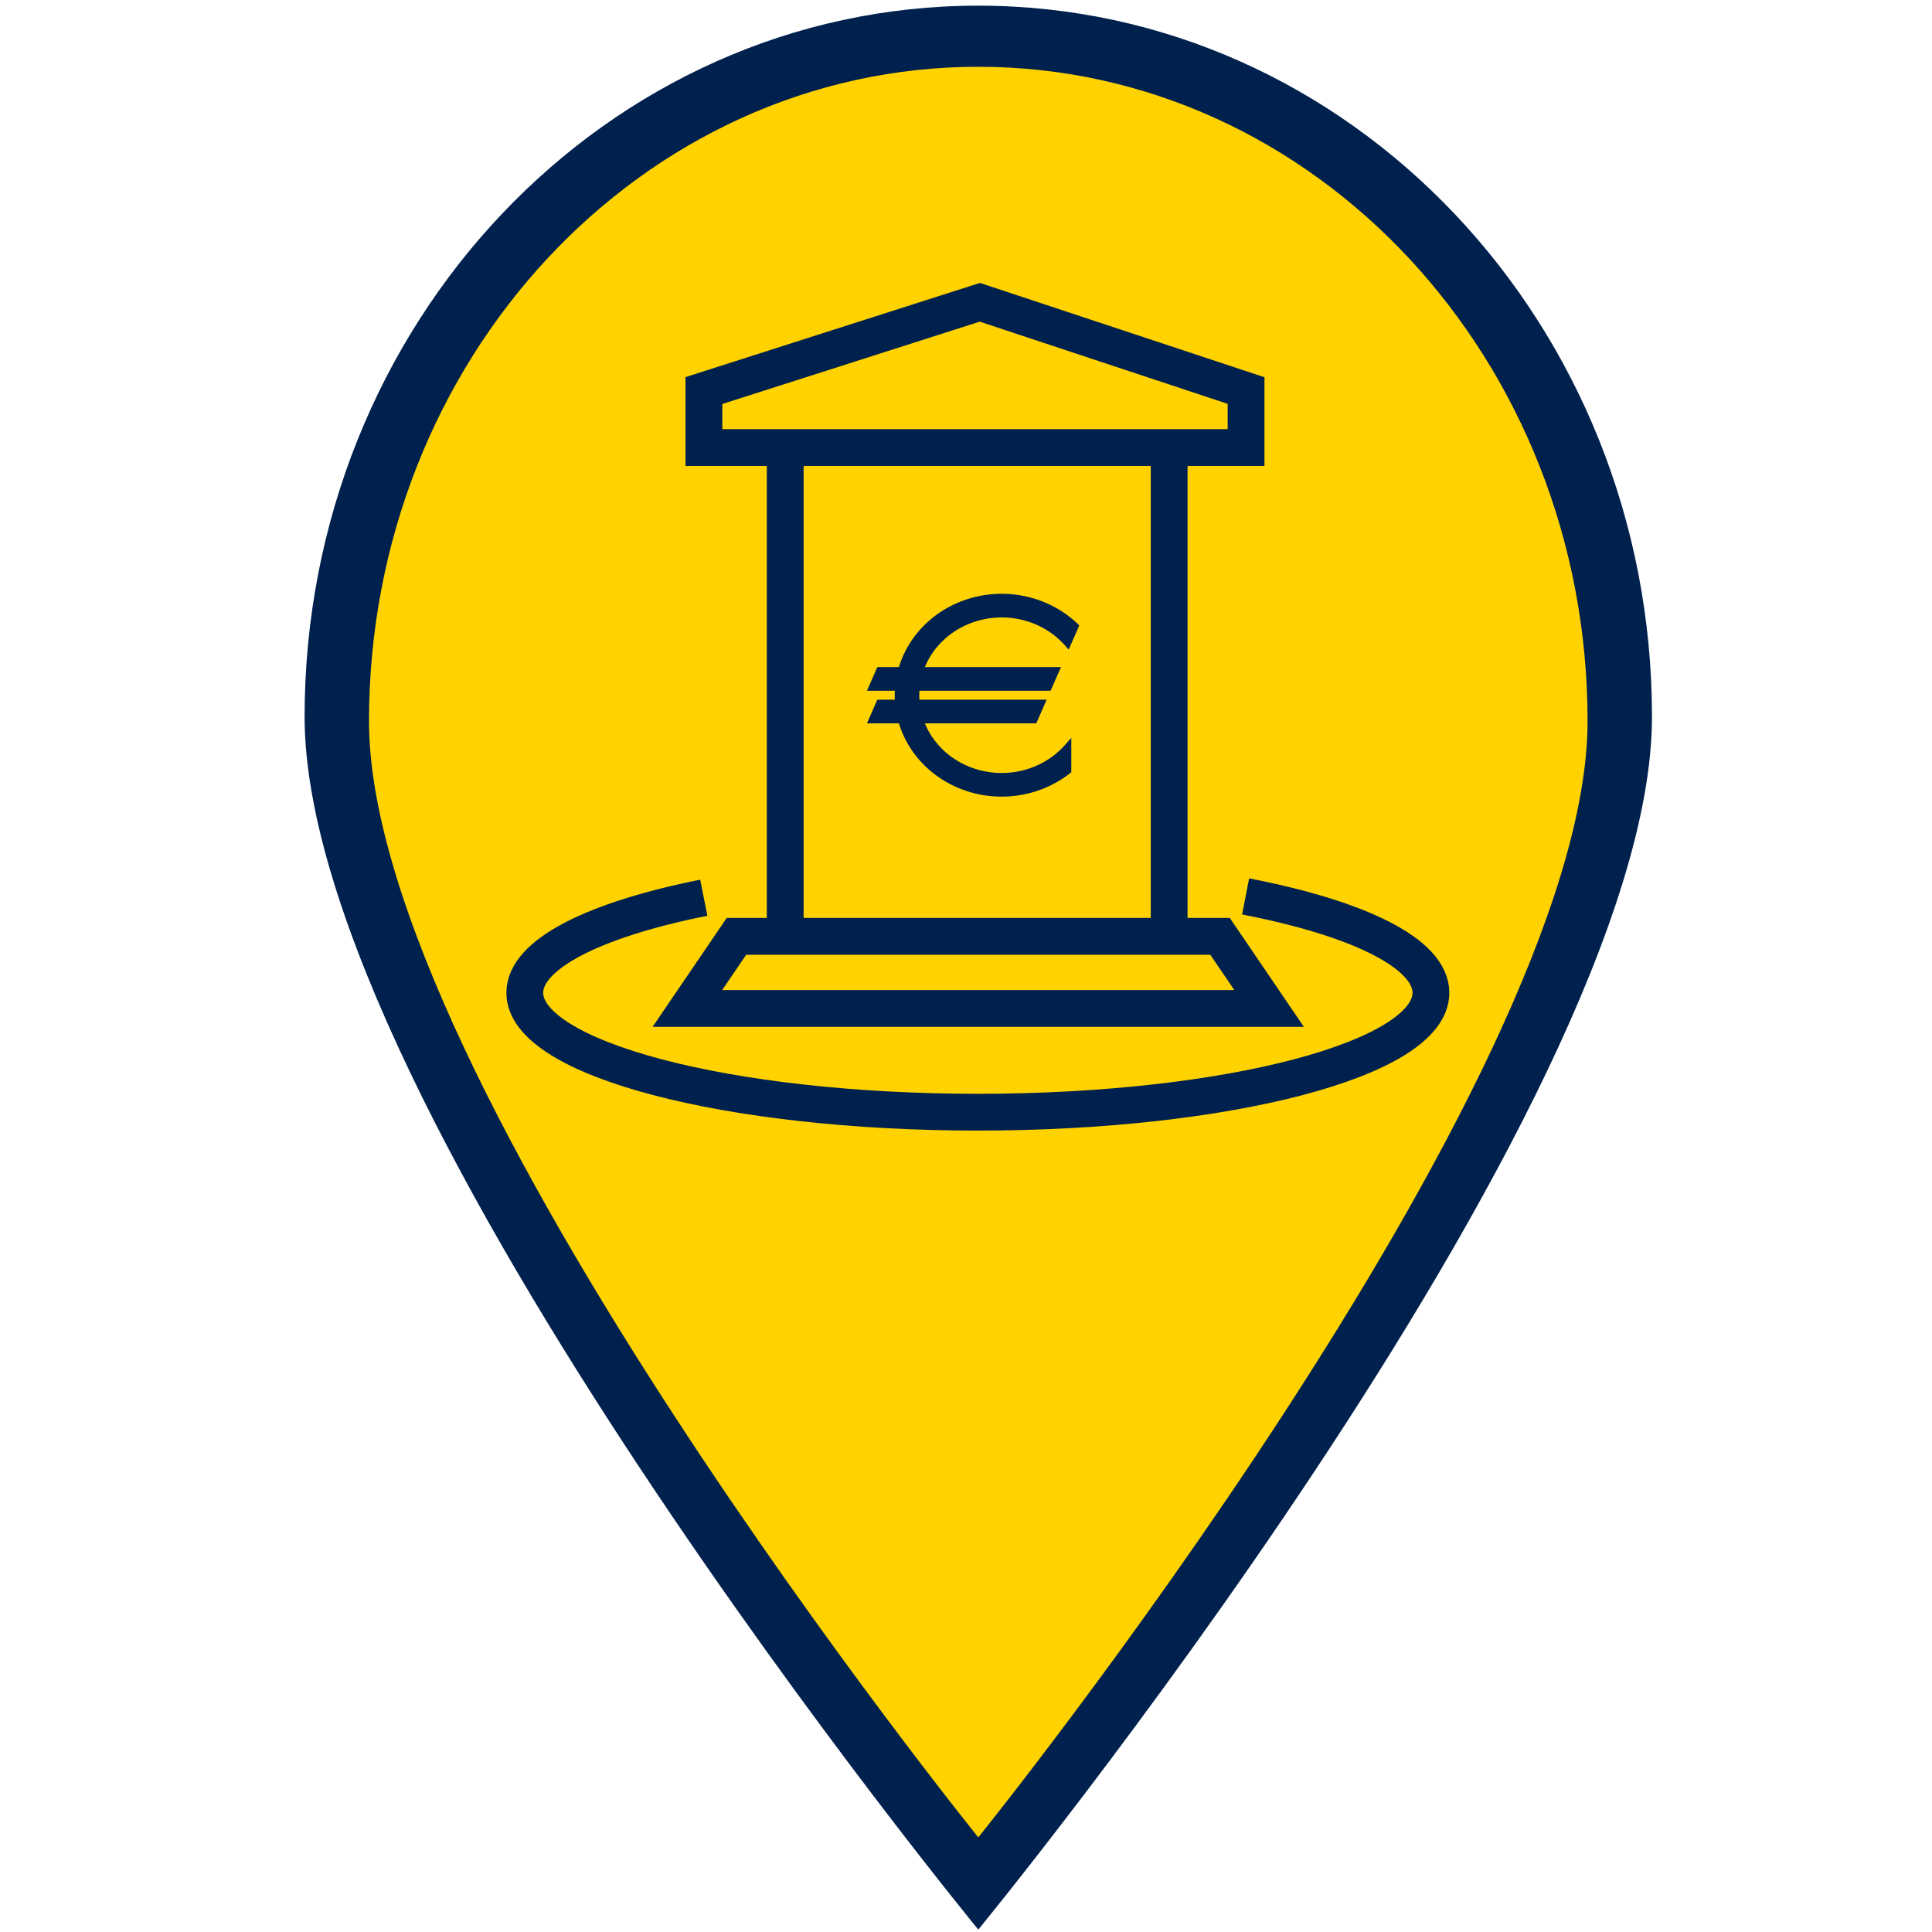 <?xml version="1.0" encoding="UTF-8" standalone="no"?>
<!-- Generator: Adobe Illustrator 19.0.0, SVG Export Plug-In . SVG Version: 6.00 Build 0)  -->

<svg
   version="1.1"
   id="Layer_1"
   x="0px"
   y="0px"
   viewBox="0 0 512 512"
   style="enable-background:new 0 0 512 512;"
   xml:space="preserve"
   sodipodi:docname="marker_bank.svg"
   inkscape:version="1.1.1 (3bf5ae0d25, 2021-09-20)"
   inkscape:export-filename="C:\Users\PC\Desktop\marker_parking.png"
   inkscape:export-xdpi="96"
   inkscape:export-ydpi="96"
   xmlns:inkscape="http://www.inkscape.org/namespaces/inkscape"
   xmlns:sodipodi="http://sodipodi.sourceforge.net/DTD/sodipodi-0.dtd"
   xmlns="http://www.w3.org/2000/svg"
   xmlns:svg="http://www.w3.org/2000/svg"><defs
   id="defs45" /><sodipodi:namedview
   id="namedview43"
   pagecolor="#ffffff"
   bordercolor="#666666"
   borderopacity="1.0"
   inkscape:pageshadow="2"
   inkscape:pageopacity="0.0"
   inkscape:pagecheckerboard="0"
   showgrid="false"
   inkscape:zoom="1.4042969"
   inkscape:cx="263.8331"
   inkscape:cy="266.6815"
   inkscape:window-width="1920"
   inkscape:window-height="1129"
   inkscape:window-x="-8"
   inkscape:window-y="-8"
   inkscape:window-maximized="1"
   inkscape:current-layer="Layer_1" />
<path
   style="fill:#00214d;fill-opacity:1;stroke-width:0.969"
   d="m 437.793,189.927 c 0,104.066 -178.536,321.436 -178.536,321.436 0,0 -178.535,-217.37 -178.535,-321.436 0,-104.066 79.934,-188.427 178.535,-188.427 98.602,0 178.536,84.363 178.536,188.427 z"
   id="path2-4" /><path
   style="fill:#ffd200;fill-opacity:1;stroke-width:0.884"
   d="m 420.726,191.106 c 0,95.771 -161.469,295.816 -161.469,295.816 0,0 -161.469,-200.044 -161.469,-295.816 0,-95.771 72.293,-173.409 161.469,-173.409 89.176,0 161.469,77.638 161.469,173.409 z"
   id="path2" />




<g
   id="g12"
   transform="matrix(0.924,0,0,0.961,28.22,-3.239)"
   style="fill:#00214d;fill-opacity:1">
</g>
<g
   id="g14"
   transform="matrix(0.924,0,0,0.961,28.22,-3.239)"
   style="fill:#00214d;fill-opacity:1">
</g>
<g
   id="g16"
   transform="matrix(0.924,0,0,0.961,28.22,-3.239)"
   style="fill:#00214d;fill-opacity:1">
</g>
<g
   id="g18"
   transform="matrix(0.924,0,0,0.961,28.22,-3.239)"
   style="fill:#00214d;fill-opacity:1">
</g>
<g
   id="g20"
   transform="matrix(0.924,0,0,0.961,28.22,-3.239)"
   style="fill:#00214d;fill-opacity:1">
</g>
<g
   id="g22"
   transform="matrix(0.924,0,0,0.961,28.22,-3.239)"
   style="fill:#00214d;fill-opacity:1">
</g>
<g
   id="g24"
   transform="matrix(0.924,0,0,0.961,28.22,-3.239)"
   style="fill:#00214d;fill-opacity:1">
</g>
<g
   id="g26"
   transform="matrix(0.924,0,0,0.961,28.22,-3.239)"
   style="fill:#00214d;fill-opacity:1">
</g>
<g
   id="g28"
   transform="matrix(0.924,0,0,0.961,28.22,-3.239)"
   style="fill:#00214d;fill-opacity:1">
</g>
<g
   id="g30"
   transform="matrix(0.924,0,0,0.961,28.22,-3.239)"
   style="fill:#00214d;fill-opacity:1">
</g>
<g
   id="g32"
   transform="matrix(0.924,0,0,0.961,28.22,-3.239)"
   style="fill:#00214d;fill-opacity:1">
</g>
<g
   id="g34"
   transform="matrix(0.924,0,0,0.961,28.22,-3.239)"
   style="fill:#00214d;fill-opacity:1">
</g>
<g
   id="g36"
   transform="matrix(0.924,0,0,0.961,28.22,-3.239)"
   style="fill:#00214d;fill-opacity:1">
</g>
<g
   id="g38"
   transform="matrix(0.924,0,0,0.961,28.22,-3.239)"
   style="fill:#00214d;fill-opacity:1">
</g>
<g
   id="g40"
   transform="matrix(0.924,0,0,0.961,28.22,-3.239)"
   style="fill:#00214d;fill-opacity:1">
</g>
<style
   type="text/css"
   id="style42">
	.st0{fill:#FFD200;}
</style><g
   id="g1205"
   transform="matrix(0.975,0,0,0.975,7.507,0.562)"><path
     class="st0"
     d="m 330.868,243.076 c 30.535,5.905 50.369,15.444 50.369,26.194 0,17.917 -55.114,32.452 -123.148,32.452 -68.034,0 -123.148,-14.535 -123.148,-32.452 0,-10.548 19.078,-19.936 48.653,-25.841"
     id="path4"
     style="stroke:#00214d;stroke-width:10;stroke-miterlimit:4;stroke-dasharray:none;stroke-opacity:1" /><polygon
     class="st0"
     points="109.9,136.9 109.9,106.2 258.4,58.7 401.7,106.2 401.7,136.9 "
     id="polygon6"
     transform="matrix(0.505,0,0,0.505,128.129,51.945)"
     style="stroke:#00214d;stroke-width:19.814;stroke-miterlimit:4;stroke-dasharray:none;stroke-opacity:1" /><polygon
     class="st0"
     points="101,396.8 127.4,358 387.7,358 414.1,396.8 "
     id="polygon8"
     transform="matrix(0.505,0,0,0.505,128.129,73.142)"
     style="stroke:#00214d;stroke-width:19.814;stroke-miterlimit:4;stroke-dasharray:none;stroke-opacity:1" /><line
     class="st0"
     x1="205.727"
     y1="123.755"
     x2="205.727"
     y2="252.817"
     id="line10"
     style="stroke:#00214d;stroke-width:10;stroke-miterlimit:4;stroke-dasharray:none;stroke-opacity:1" /><line
     class="st0"
     x1="310.08"
     y1="123.755"
     x2="310.08"
     y2="252.817"
     id="line16"
     style="stroke:#00214d;stroke-width:10;stroke-miterlimit:4;stroke-dasharray:none;stroke-opacity:1" /><g
     id="g6"
     style="fill:#00214d;fill-opacity:1;stroke:#00214d;stroke-width:3.432;stroke-miterlimit:4;stroke-dasharray:none;stroke-opacity:1"
     transform="matrix(0.583,0,0,0.583,119.993,-23.604)"><path
       d="m 191.126,352.23 h 81.87 l -3.336,7.594 h -81.87 z m 0,15.188 h 75.198 l -3.336,7.594 h -75.198 z m 87.588,-28.204 a 40.124,37.971 0 1 0 0,48.814 v 10.665 a 48.149,45.565 0 1 1 3.396,-67.21 z"
       id="path2-9"
       style="fill:#00214d;fill-opacity:1;stroke:#00214d;stroke-width:3.432;stroke-miterlimit:4;stroke-dasharray:none;stroke-opacity:1" /></g></g></svg>
